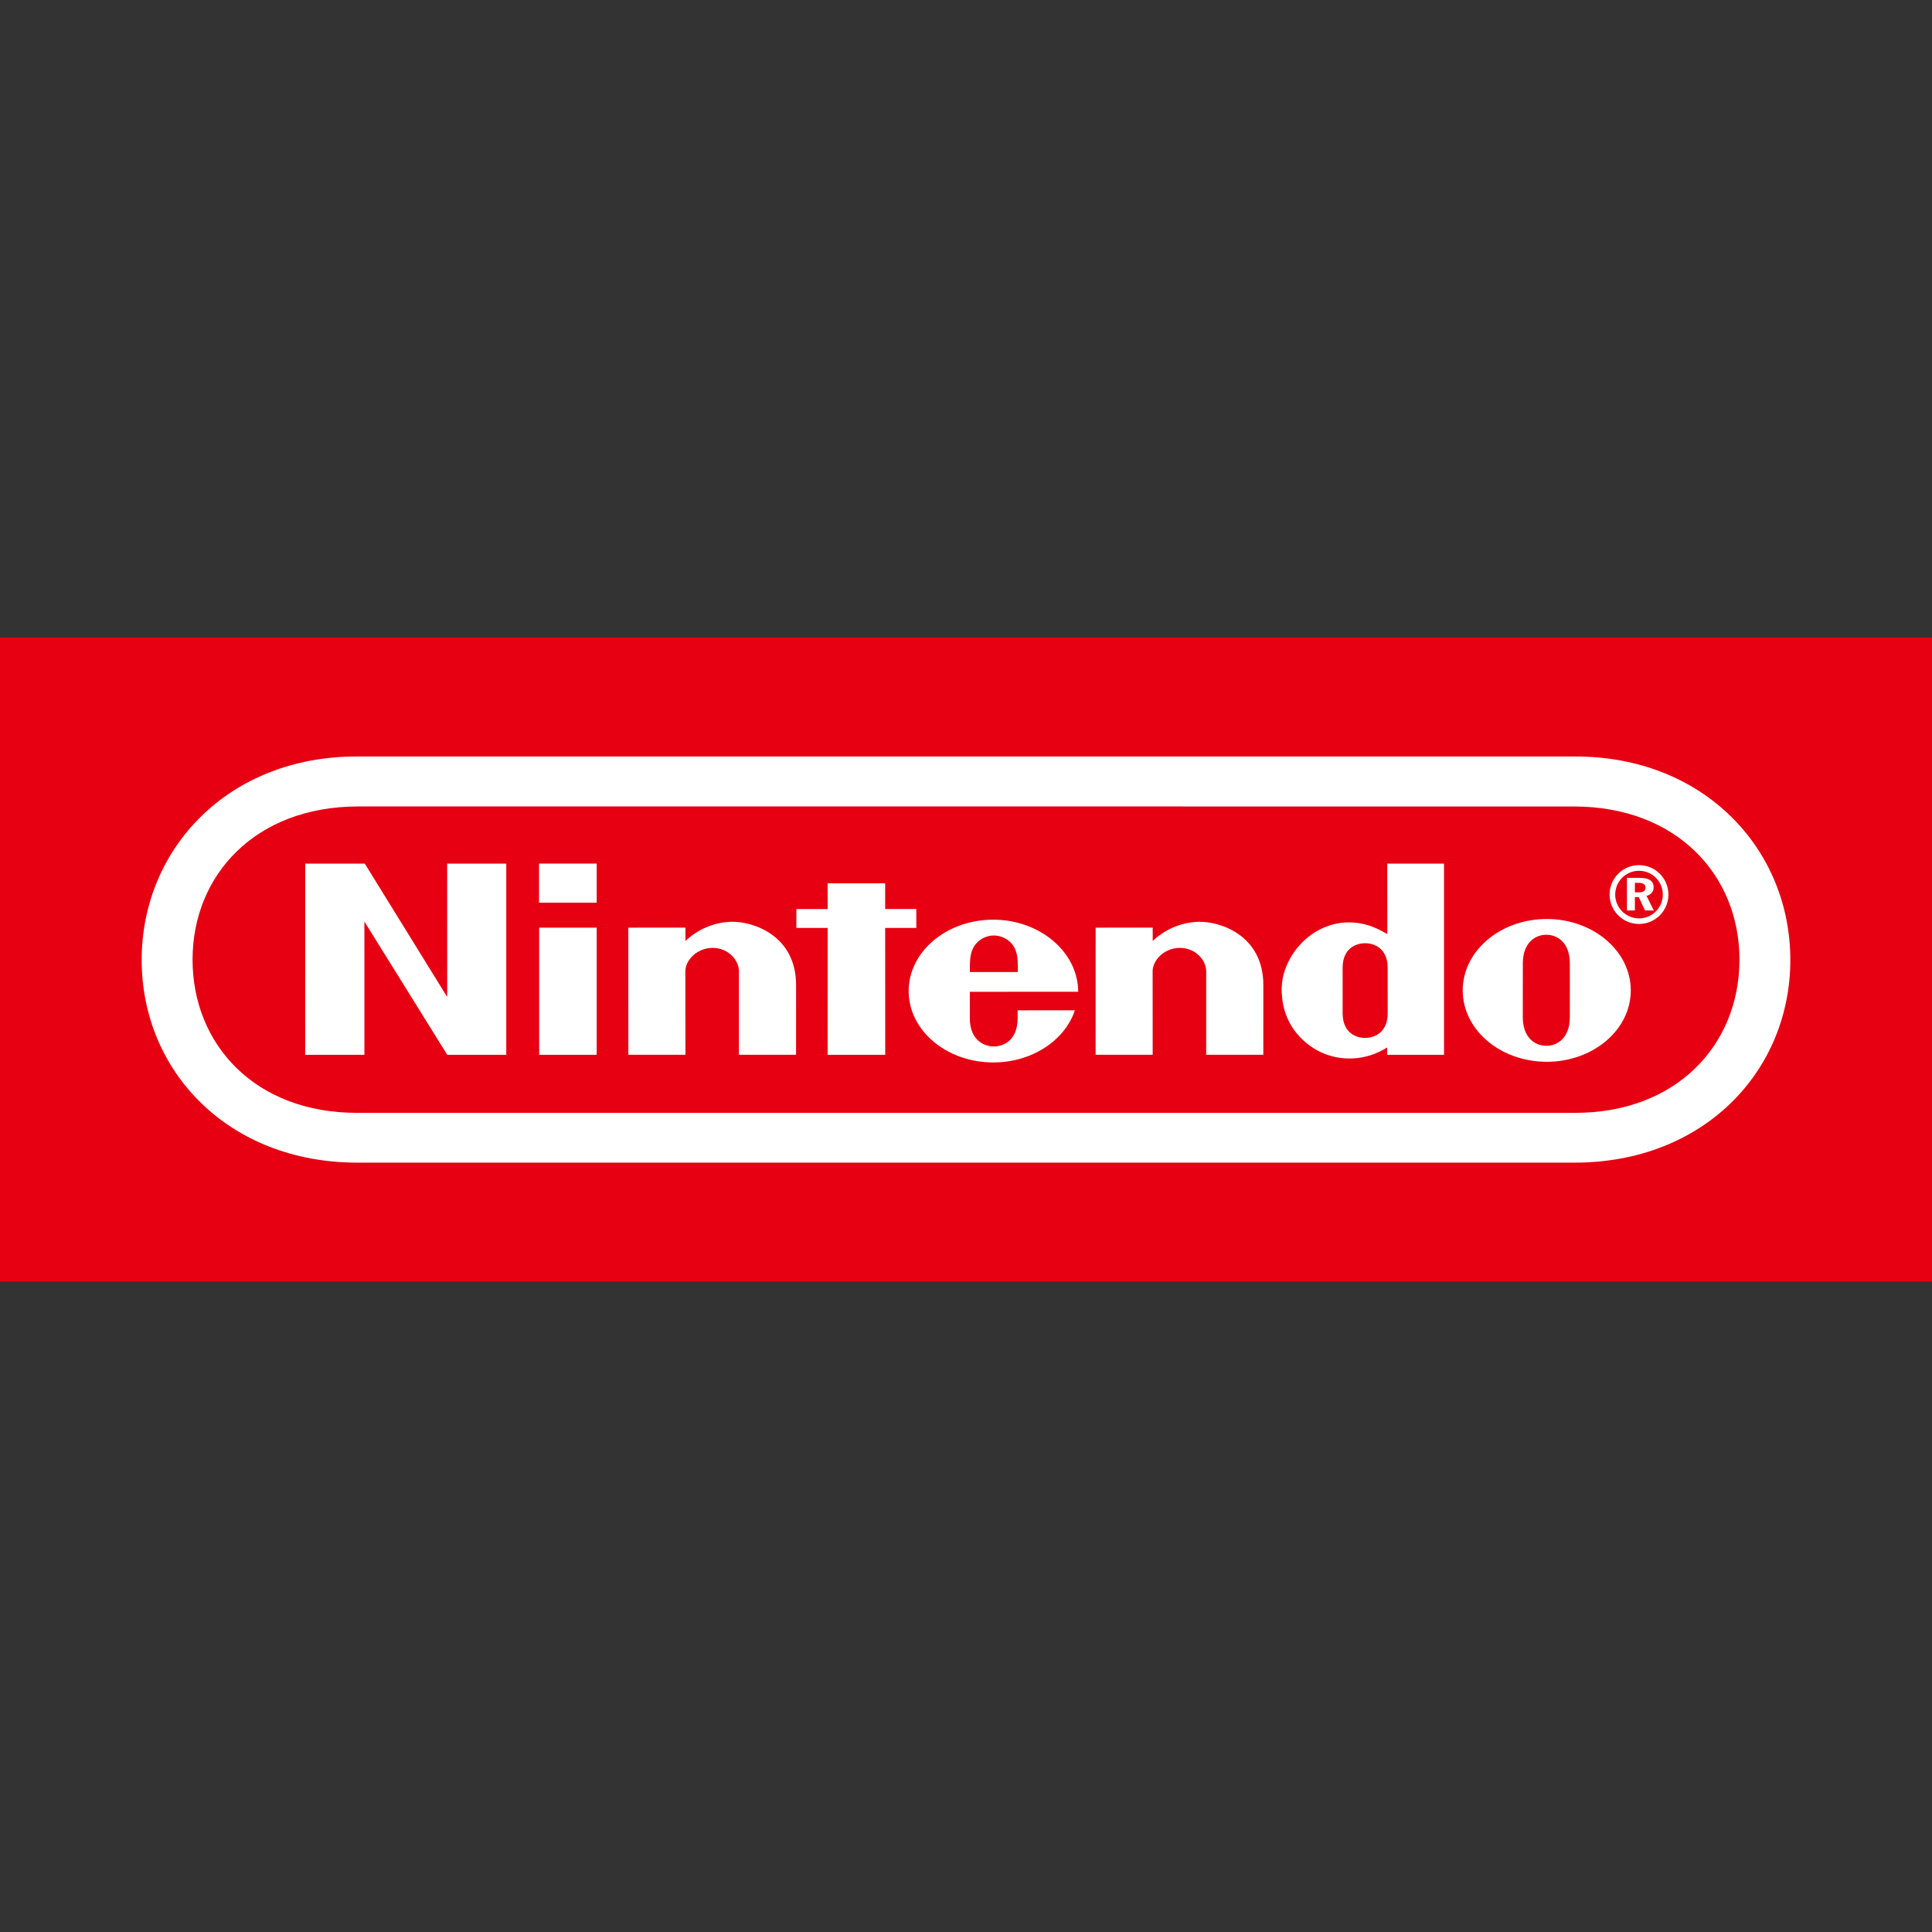 <svg width="100" height="100" viewBox="0 0 100 100" fill="none" xmlns="http://www.w3.org/2000/svg">
<rect x="0" y="0" width="100" height="100" fill="#333333" stroke="none"/>
<path d="M100 33H0V66.333H100V33Z" fill="#E60012"/>
<path d="M18.494 60.178C11.804 60.176 7.333 55.434 7.333 49.685C7.333 43.937 11.814 39.141 18.484 39.156H81.516C88.186 39.141 92.667 43.937 92.667 49.685C92.667 55.434 88.196 60.176 81.506 60.178H18.494ZM18.515 41.742C13.218 41.752 9.967 45.292 9.967 49.672C9.967 54.05 13.198 57.62 18.515 57.601H81.485C86.802 57.619 90.034 54.05 90.034 49.672C90.034 45.293 86.783 41.753 81.486 41.743L18.515 41.742ZM84.872 45.438C85.354 45.438 85.593 45.601 85.593 45.924C85.593 46.146 85.455 46.314 85.225 46.372L85.602 47.125H85.145L84.823 46.434H84.622V47.125H84.211V45.438H84.872ZM84.835 44.779C83.994 44.779 83.312 45.461 83.312 46.302C83.312 47.142 83.994 47.825 84.835 47.825C85.676 47.825 86.358 47.142 86.358 46.302C86.358 45.461 85.676 44.779 84.835 44.779ZM86.067 46.303C86.067 46.983 85.515 47.535 84.835 47.535C84.155 47.535 83.603 46.983 83.603 46.303C83.603 45.623 84.155 45.071 84.835 45.071C85.515 45.071 86.067 45.622 86.067 46.303ZM84.622 46.187H84.823C85.057 46.187 85.171 46.116 85.171 45.948C85.171 45.772 85.049 45.697 84.802 45.697H84.622V46.187ZM50.199 50.311C50.195 49.734 50.207 49.349 50.397 49.02C50.629 48.614 51.056 48.422 51.444 48.42H51.443C51.83 48.422 52.257 48.614 52.49 49.02C52.679 49.35 52.687 49.735 52.682 50.312L50.199 50.311ZM52.672 52.295C52.672 52.295 52.674 52.325 52.674 52.694C52.674 53.898 51.882 54.165 51.443 54.165C51.003 54.165 50.197 53.898 50.197 52.694C50.197 52.334 50.199 51.335 50.199 51.335C50.199 51.335 55.806 51.338 55.806 51.334C55.806 49.293 53.835 47.602 51.414 47.602C48.994 47.602 47.032 49.257 47.032 51.298C47.032 53.339 48.994 54.992 51.414 54.992C53.422 54.992 55.119 53.846 55.637 52.293L52.672 52.295ZM62.036 47.712C63.149 47.681 65.406 48.409 65.39 51.015C65.388 51.477 65.389 54.596 65.389 54.596H62.432C62.432 54.596 62.432 50.685 62.432 50.273C62.432 49.7 61.884 49.062 61.073 49.062C60.262 49.062 59.66 49.7 59.66 50.273C59.66 50.555 59.663 54.596 59.663 54.596H56.709L56.711 48.015L59.664 48.013C59.664 48.013 59.661 48.542 59.664 48.705C60.233 48.162 61.053 47.741 62.036 47.712ZM37.851 47.712C38.964 47.681 41.221 48.409 41.205 51.015C41.203 51.477 41.204 54.596 41.204 54.596H38.247C38.247 54.596 38.247 50.685 38.247 50.273C38.247 49.7 37.699 49.062 36.888 49.062C36.077 49.062 35.474 49.7 35.474 50.273C35.474 50.555 35.478 54.596 35.478 54.596H32.523L32.522 48.015L35.479 48.013C35.479 48.013 35.475 48.542 35.479 48.705C36.048 48.162 36.867 47.741 37.851 47.712ZM71.804 44.702H74.742V54.598H71.8C71.8 54.598 71.799 54.278 71.799 54.217C70.66 54.932 69.374 54.931 68.374 54.464C68.105 54.34 66.339 53.492 66.339 51.202C66.339 49.464 67.977 47.567 70.123 47.755C70.829 47.818 71.331 48.075 71.806 48.343C71.804 46.819 71.804 44.702 71.804 44.702ZM71.826 51.274C71.826 51.274 71.826 50.449 71.826 50.098C71.826 49.08 71.123 48.821 70.661 48.821C70.187 48.821 69.494 49.08 69.494 50.098C69.494 50.436 69.495 51.271 69.495 51.271C69.495 51.271 69.494 52.091 69.494 52.441C69.494 53.458 70.187 53.724 70.66 53.724C71.123 53.724 71.827 53.458 71.827 52.441C71.827 52.019 71.826 51.274 71.826 51.274ZM81.255 51.255C81.255 51.255 81.254 52.25 81.254 52.649C81.254 53.698 80.634 54.131 80.038 54.131C79.441 54.131 78.819 53.698 78.819 52.649C78.819 52.25 78.82 51.23 78.82 51.23C78.82 51.23 78.822 50.257 78.822 49.858C78.822 48.813 79.445 48.383 80.038 48.383C80.632 48.383 81.254 48.813 81.254 49.858C81.254 50.257 81.253 50.994 81.256 51.258L81.255 51.255ZM80.06 47.567C77.657 47.567 75.71 49.222 75.71 51.263C75.71 53.304 77.658 54.958 80.06 54.958C82.462 54.958 84.409 53.304 84.409 51.263C84.409 49.222 82.462 47.567 80.06 47.567ZM27.901 46.722V44.699H30.884V46.722H27.901ZM27.908 54.598V48.016L30.884 48.017V54.598L27.908 54.598ZM42.838 54.598L42.839 48.03H41.221V47.053L42.84 47.052L42.838 45.719H45.816V47.051H47.428V48.03H45.816L45.819 54.598L42.838 54.598ZM15.797 54.598L15.799 44.702H18.882L23.147 51.603L23.145 44.702H26.205V54.598H23.15L18.861 47.697V54.598H15.797Z" fill="white"/>
</svg>
